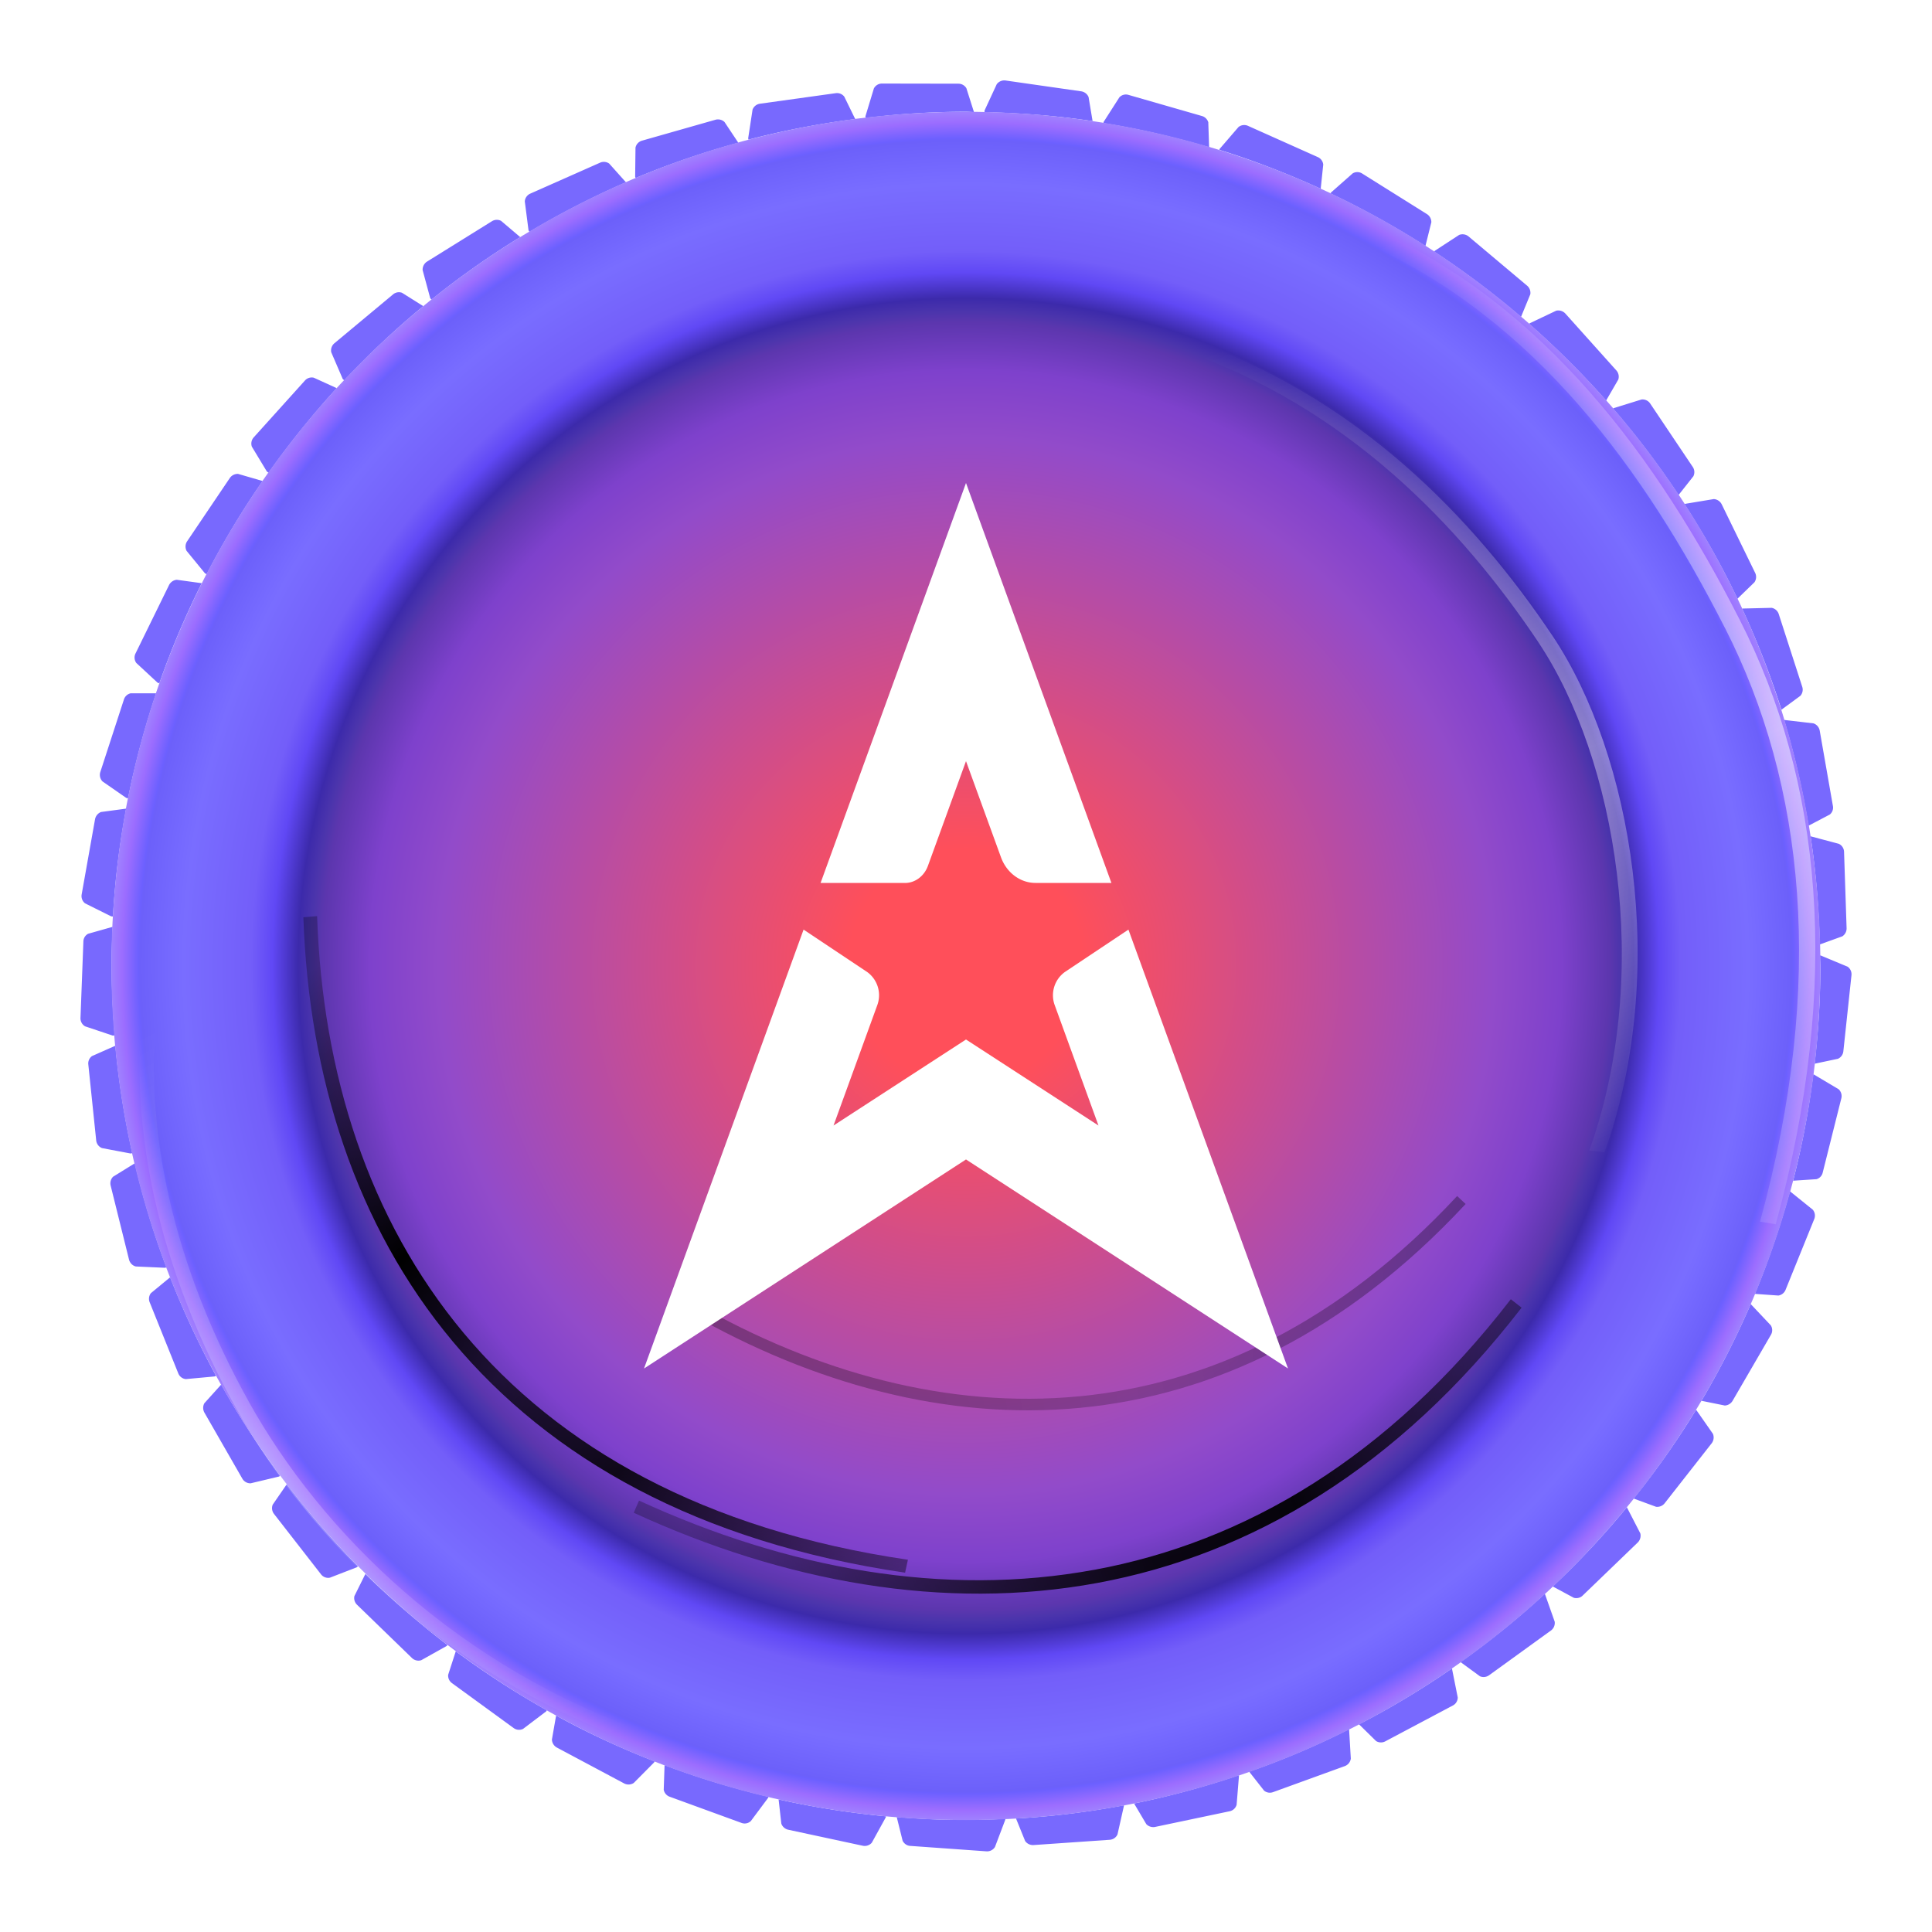 <svg width="44" height="44" fill="none" xmlns="http://www.w3.org/2000/svg"><path d="m22.182 2.554-.173-.544a.21.21 0 0 0-.181-.104l-1.741-.003a.207.207 0 0 0-.185.111l-.193.636.004.035c.751-.09 1.51-.14 2.284-.14.062 0 .124.005.185.009ZM4.025 13.204a.221.221 0 0 0-.173.116l-.766 1.563a.208.208 0 0 0 .019.216l.485.45.039.013c.273-.782.597-1.545.966-2.28l-.57-.078ZM6.21 34.27a.214.214 0 0 0 .03.208l1.07 1.375a.204.204 0 0 0 .205.077l.616-.238.023-.023A19.237 19.237 0 0 1 6.533 33.8l-.324.47ZM26.106 41.543c.05.054.127.077.196.065l1.703-.358a.21.21 0 0 0 .158-.147l.054-.662-.004-.012c-.774.262-1.568.478-2.385.644l.278.47ZM41.369 26.855a.201.201 0 0 0 .142-.15l.424-1.691a.213.213 0 0 0-.062-.208l-.57-.339h-.007a19.355 19.355 0 0 1-.459 2.423l.532-.035ZM34.852 6.702a.214.214 0 0 0-.073-.196l-1.333-1.121a.217.217 0 0 0-.215-.035l-.555.362-.012.02c.69.454 1.349.95 1.976 1.486l.212-.516ZM13.874 3.725a.211.211 0 0 0-.208-.02l-1.59.705c-.07.031-.12.1-.124.177l.085.659.02.035c.704-.42 1.44-.798 2.199-1.129l-.382-.427ZM12.57 39.62a.215.215 0 0 0 .11.178l1.538.82c.069.035.15.03.215-.012l.466-.47.008-.023c-.77-.3-1.521-.647-2.242-1.043l-.096.55ZM33.705 38.176c.069.03.146.02.208-.023l1.41-1.02a.213.213 0 0 0 .084-.201l-.22-.624-.007-.008a19.521 19.521 0 0 1-1.918 1.552l.443.324ZM41.673 18.55a.203.203 0 0 0 .07-.196l-.3-1.714a.215.215 0 0 0-.143-.166l-.66-.077-.007.004c.235.782.42 1.583.555 2.404l.485-.255ZM27.52 2.792a.213.213 0 0 0-.147-.15L25.7 2.161a.202.202 0 0 0-.208.057l-.358.559-.004.027c.82.131 1.625.32 2.407.55l-.019-.562ZM7.142 8.601a.206.206 0 0 0-.197.065L5.778 9.961a.213.213 0 0 0-.042.212l.342.566.039.027c.478-.674.998-1.318 1.552-1.926L7.142 8.6ZM3.436 29.451a.212.212 0 0 0-.027.208l.651 1.618a.206.206 0 0 0 .173.131l.66-.061.026-.016a20.12 20.12 0 0 1-1.044-2.242l-.439.362ZM20.422 41.38l.135.544c.035.066.1.112.173.115l1.738.124a.21.21 0 0 0 .192-.1l.235-.62v-.02a17.778 17.778 0 0 1-2.473-.042ZM39.277 32.01a.219.219 0 0 0 .18-.105l.875-1.506a.207.207 0 0 0-.004-.216l-.454-.481h-.004a19.661 19.661 0 0 1-1.121 2.2l.528.107ZM38.567 10.843a.21.21 0 0 0-.015-.208l-.97-1.445a.21.21 0 0 0-.197-.092l-.632.196-.016.012a19.537 19.537 0 0 1 1.491 1.968l.34-.431ZM19.227 2.2a.207.207 0 0 0-.193-.078l-1.726.24a.212.212 0 0 0-.169.134l-.1.655.008.03c.79-.207 1.602-.362 2.43-.47l-.25-.512ZM2.977 15.789a.209.209 0 0 0-.154.139l-.539 1.656a.216.216 0 0 0 .05.212l.543.377.039.008a19.86 19.86 0 0 1 .64-2.392h-.579ZM8.072 36.346a.212.212 0 0 0 .058.2l1.252 1.214a.212.212 0 0 0 .212.05l.577-.323.02-.023a20.202 20.202 0 0 1-1.868-1.622l-.25.504ZM28.788 40.78a.207.207 0 0 0 .204.035l1.637-.594a.212.212 0 0 0 .135-.17l-.039-.662-.004-.007c-.731.37-1.49.693-2.272.966l.339.432ZM42.074 22.014l-.612-.255h-.012c0 .081.008.162.008.243 0 .751-.047 1.495-.131 2.223l.531-.112a.21.21 0 0 0 .123-.17l.185-1.733a.21.21 0 0 0-.092-.197ZM32.598 5.061a.217.217 0 0 0-.1-.185l-1.475-.924a.207.207 0 0 0-.216-.004l-.497.439-.008.02c.747.354 1.468.754 2.161 1.197l.135-.543ZM11.412 5.03a.21.21 0 0 0-.208.008l-1.479.92a.217.217 0 0 0-.1.193l.173.64.027.034A19.495 19.495 0 0 1 11.848 5.4l-.436-.37ZM2.096 24.051a.206.206 0 0 0-.085.189l.18 1.733a.211.211 0 0 0 .132.174l.65.123.04-.008a19.609 19.609 0 0 1-.386-2.446l-.531.235ZM15.116 40.76a.209.209 0 0 0 .135.159l1.637.597a.205.205 0 0 0 .212-.043l.396-.531.004-.023a19.51 19.51 0 0 1-2.365-.72l-.019.562ZM35.362 36.13l.481.259c.073.019.15 0 .2-.05l1.256-1.21a.22.22 0 0 0 .058-.208l-.304-.59-.004-.003a19.126 19.126 0 0 1-1.687 1.803ZM41.002 15.847a.21.21 0 0 0 .043-.205l-.535-1.656a.21.21 0 0 0-.162-.143l-.663.016-.008.004c.343.743.644 1.51.894 2.3l.431-.316ZM24.79 2.207a.216.216 0 0 0-.165-.127L22.9 1.833a.214.214 0 0 0-.2.085l-.278.6v.036c.836.019 1.656.084 2.461.204l-.092-.551ZM5.423 10.793a.217.217 0 0 0-.188.092L4.26 12.33a.216.216 0 0 0-.011.215l.42.513.038.019a19.34 19.34 0 0 1 1.275-2.122l-.559-.162ZM4.653 31.96a.221.221 0 0 0 0 .207l.867 1.51a.21.21 0 0 0 .189.104l.647-.154.027-.02a18.93 18.93 0 0 1-1.345-2.075l-.385.427ZM23.347 41.928a.217.217 0 0 0 .189.092l1.737-.12a.209.209 0 0 0 .177-.122l.146-.648-.003-.015c-.802.15-1.618.254-2.454.3l.208.513ZM40.502 29.505a.212.212 0 0 0 .162-.127l.654-1.614a.21.21 0 0 0-.034-.215l-.516-.416h-.004c-.22.8-.486 1.579-.798 2.334l.536.038ZM36.579 9.121l.277-.478a.215.215 0 0 0-.042-.204L35.65 7.141a.218.218 0 0 0-.209-.065l-.6.285-.016.015c.62.547 1.206 1.129 1.753 1.745ZM16.499 2.777c-.054-.05-.131-.07-.204-.05l-1.676.477a.21.21 0 0 0-.146.158l-.008.663.011.03a19.231 19.231 0 0 1 2.339-.804l-.316-.474ZM2.3 18.493a.222.222 0 0 0-.135.162l-.305 1.714a.21.21 0 0 0 .077.204l.594.296.042.004c.046-.836.15-1.652.3-2.457l-.574.077ZM2.565 21.108l-.558.158a.203.203 0 0 0-.108.177l-.066 1.741a.21.21 0 0 0 .105.19l.627.21.047-.003a19.55 19.55 0 0 1-.07-1.583c0-.297.008-.593.023-.89ZM10.207 38.141a.21.21 0 0 0 .085.19l1.406 1.024a.208.208 0 0 0 .215.019l.528-.4.012-.024a19.484 19.484 0 0 1-2.073-1.344l-.173.535ZM31.339 39.651a.21.21 0 0 0 .208.008l1.54-.817a.206.206 0 0 0 .112-.184l-.13-.651-.005-.008c-.674.466-1.382.893-2.114 1.27l.389.382ZM41.958 21.324a.214.214 0 0 0 .097-.185l-.058-1.741a.208.208 0 0 0-.12-.181l-.639-.17h-.004c.123.805.189 1.626.212 2.462l.512-.185ZM30.136 3.748a.21.21 0 0 0-.123-.17l-1.591-.712a.21.21 0 0 0-.216.027l-.431.5-.004.02c.793.246 1.56.547 2.307.886l.058-.551ZM9.64 6.972l-.486-.305a.206.206 0 0 0-.204.039L7.614 7.819a.213.213 0 0 0-.07.204l.262.609.035.03a19.658 19.658 0 0 1 1.799-1.69ZM2.577 26.797a.215.215 0 0 0-.058.2l.42 1.692c.02.073.077.135.154.154l.663.03.034-.01a19.377 19.377 0 0 1-.72-2.37l-.493.305ZM17.794 41.531c.023.07.085.123.154.139l1.703.366a.213.213 0 0 0 .204-.07l.32-.581v-.02a19.655 19.655 0 0 1-2.443-.385l.062.551ZM37.716 34.316a.216.216 0 0 0 .193-.077l1.074-1.37a.217.217 0 0 0 .027-.216l-.38-.544h-.005a19.01 19.01 0 0 1-1.421 2.019l.512.188ZM39.958 13.258a.211.211 0 0 0 .016-.208l-.763-1.564a.216.216 0 0 0-.181-.12l-.655.109-.011.007c.443.69.85 1.406 1.205 2.154l.39-.378Z" fill="#7869FE"/><path d="M21.998 2.546c-10.747 0-19.46 8.71-19.46 19.452 0 10.743 8.713 19.452 19.46 19.452 10.747 0 19.46-8.709 19.46-19.452 0-10.743-8.713-19.452-19.46-19.452Z" fill="url(#a)"/><path opacity=".5" fill-rule="evenodd" clip-rule="evenodd" d="M5.669 31.927c-1.634-2.933-2.61-6.395-1.967-9.893L3.38 22c-.65 3.546.326 7.071 1.995 10.069 1.671 3 4.835 6.19 9.442 7.745l.127-.276c-4.542-1.533-7.643-4.68-9.276-7.611Z" fill="url(#b)"/><g filter="url(#c)"><path fill-rule="evenodd" clip-rule="evenodd" d="M24.926 35.75c-3.42.632-6.994-.022-10.373-1.575l-.12.277c3.423 1.574 7.063 2.244 10.558 1.599 3.497-.646 6.837-2.607 9.662-6.27l-.245-.192c-2.786 3.613-6.064 5.53-9.482 6.162Z" fill="url(#d)"/></g><g filter="url(#e)"><path fill-rule="evenodd" clip-rule="evenodd" d="M10.561 30.36c-2.17-2.598-3.218-5.921-3.339-9.496l-.313.026c.123 3.622 1.185 7.009 3.404 9.664 2.22 2.657 5.587 4.572 10.3 5.263l.064-.295c-4.647-.682-7.947-2.565-10.116-5.162Z" fill="url(#f)"/></g><g opacity=".4" filter="url(#g)"><path fill-rule="evenodd" clip-rule="evenodd" d="M24.575 31.8c-2.976.286-5.977-.538-8.739-2.117l-.126.227c2.799 1.6 5.855 2.444 8.896 2.152 3.043-.292 6.058-1.72 8.773-4.642l-.194-.181c-2.677 2.881-5.637 4.276-8.61 4.562Z" fill="url(#h)"/></g><path fill-rule="evenodd" clip-rule="evenodd" d="M39.283 14.299c-1.817-3.565-4.319-7.045-8.207-8.769l.18-.336c3.94 1.747 6.504 5.272 8.362 8.915 1.859 3.645 2.342 8.235.823 13.773l-.357-.06c1.497-5.462 1.016-9.961-.8-13.523Z" fill="url(#i)"/><path opacity=".7" fill-rule="evenodd" clip-rule="evenodd" d="M35.036 14.627c-1.767-2.64-4.384-5.386-8.163-6.663l.175-.249c3.83 1.294 6.508 4.073 8.313 6.771 1.807 2.7 2.657 7.658 1.18 11.76l-.346-.045c1.455-4.045.606-8.935-1.16-11.574Z" fill="url(#j)"/><path d="M23.582 20.109h1.73L22 11l-3.312 9.109h1.922c.23 0 .438-.155.523-.39L22 17.334l.796 2.188c.128.354.44.586.786.586ZM25.017 25.633 22 23.674l-3.017 1.959.995-2.737a.653.653 0 0 0-.231-.761l-1.446-.964-3.634 9.996L22 26.406l7.333 4.76-3.634-9.995-1.445.964a.653.653 0 0 0-.232.761l.995 2.737Z" fill="#fff"/><defs><linearGradient id="b" x1="14.57" y1="39.168" x2="5.569" y2="22.35" gradientUnits="userSpaceOnUse"><stop stop-color="#fff" stop-opacity="0"/><stop offset=".488" stop-color="#fff" stop-opacity=".517"/><stop offset="1" stop-color="#fff" stop-opacity="0"/></linearGradient><linearGradient id="d" x1="34.685" y1="29.859" x2="15.623" y2="34.859" gradientUnits="userSpaceOnUse"><stop stop-opacity=".39"/><stop offset=".311" stop-opacity=".94"/><stop offset=".488" stop-opacity=".9"/><stop offset=".67" stop-opacity=".71"/><stop offset="1" stop-opacity=".26"/></linearGradient><linearGradient id="f" x1="20.555" y1="35.881" x2="8.117" y2="21.207" gradientUnits="userSpaceOnUse"><stop stop-opacity=".39"/><stop offset=".311" stop-opacity=".87"/><stop offset=".488" stop-opacity=".71"/><stop offset=".67"/><stop offset="1" stop-opacity=".26"/></linearGradient><linearGradient id="h" x1="33.4" y1="27.49" x2="16.674" y2="30.215" gradientUnits="userSpaceOnUse"><stop stop-opacity=".79"/><stop offset=".488" stop-opacity=".517"/><stop offset="1" stop-opacity=".72"/></linearGradient><linearGradient id="i" x1="40.658" y1="31.09" x2="29.108" y2="6.737" gradientUnits="userSpaceOnUse"><stop stop-color="#fff" stop-opacity="0"/><stop offset=".488" stop-color="#fff" stop-opacity=".517"/><stop offset="1" stop-color="#fff" stop-opacity="0"/></linearGradient><linearGradient id="j" x1="36.034" y1="27.087" x2="28.97" y2="7.544" gradientUnits="userSpaceOnUse"><stop stop-color="#fff" stop-opacity="0"/><stop offset=".453" stop-color="#fff" stop-opacity=".57"/><stop offset=".578" stop-color="#fff" stop-opacity=".44"/><stop offset=".703" stop-color="#fff" stop-opacity=".29"/><stop offset="1" stop-color="#fff" stop-opacity="0"/></linearGradient><filter id="c" x="13.432" y="28.589" width="22.221" height="8.705" filterUnits="userSpaceOnUse" color-interpolation-filters="sRGB"><feFlood flood-opacity="0" result="BackgroundImageFix"/><feBlend in="SourceGraphic" in2="BackgroundImageFix" result="shape"/><feGaussianBlur stdDeviation=".5" result="effect1_foregroundBlur_11246_44101"/></filter><filter id="e" x="5.909" y="19.864" width="15.768" height="16.953" filterUnits="userSpaceOnUse" color-interpolation-filters="sRGB"><feFlood flood-opacity="0" result="BackgroundImageFix"/><feBlend in="SourceGraphic" in2="BackgroundImageFix" result="shape"/><feGaussianBlur stdDeviation=".5" result="effect1_foregroundBlur_11246_44101"/></filter><filter id="g" x="14.71" y="26.239" width="19.668" height="6.88" filterUnits="userSpaceOnUse" color-interpolation-filters="sRGB"><feFlood flood-opacity="0" result="BackgroundImageFix"/><feBlend in="SourceGraphic" in2="BackgroundImageFix" result="shape"/><feGaussianBlur stdDeviation=".5" result="effect1_foregroundBlur_11246_44101"/></filter><radialGradient id="a" cx="0" cy="0" r="1" gradientUnits="userSpaceOnUse" gradientTransform="matrix(19.46 0 0 19.452 21.998 22)"><stop offset=".136" stop-color="#FF4F5A"/><stop offset=".615" stop-color="#924BCA"/><stop offset=".694" stop-color="#7E41CC"/><stop offset=".75" stop-color="#5C36AE"/><stop offset=".762" stop-color="#4C35AC"/><stop offset=".778" stop-color="#3C2AAB"/><stop offset=".808" stop-color="#6048F5"/><stop offset=".833" stop-color="#735EF9"/><stop offset=".911" stop-color="#796DFF"/><stop offset=".923" stop-color="#766AFF"/><stop offset=".962" stop-color="#6C60FA"/><stop offset=".964" stop-color="#6C60FF"/><stop offset=".983" stop-color="#9C6DFF"/><stop offset="1" stop-color="#A189FF"/></radialGradient></defs></svg>